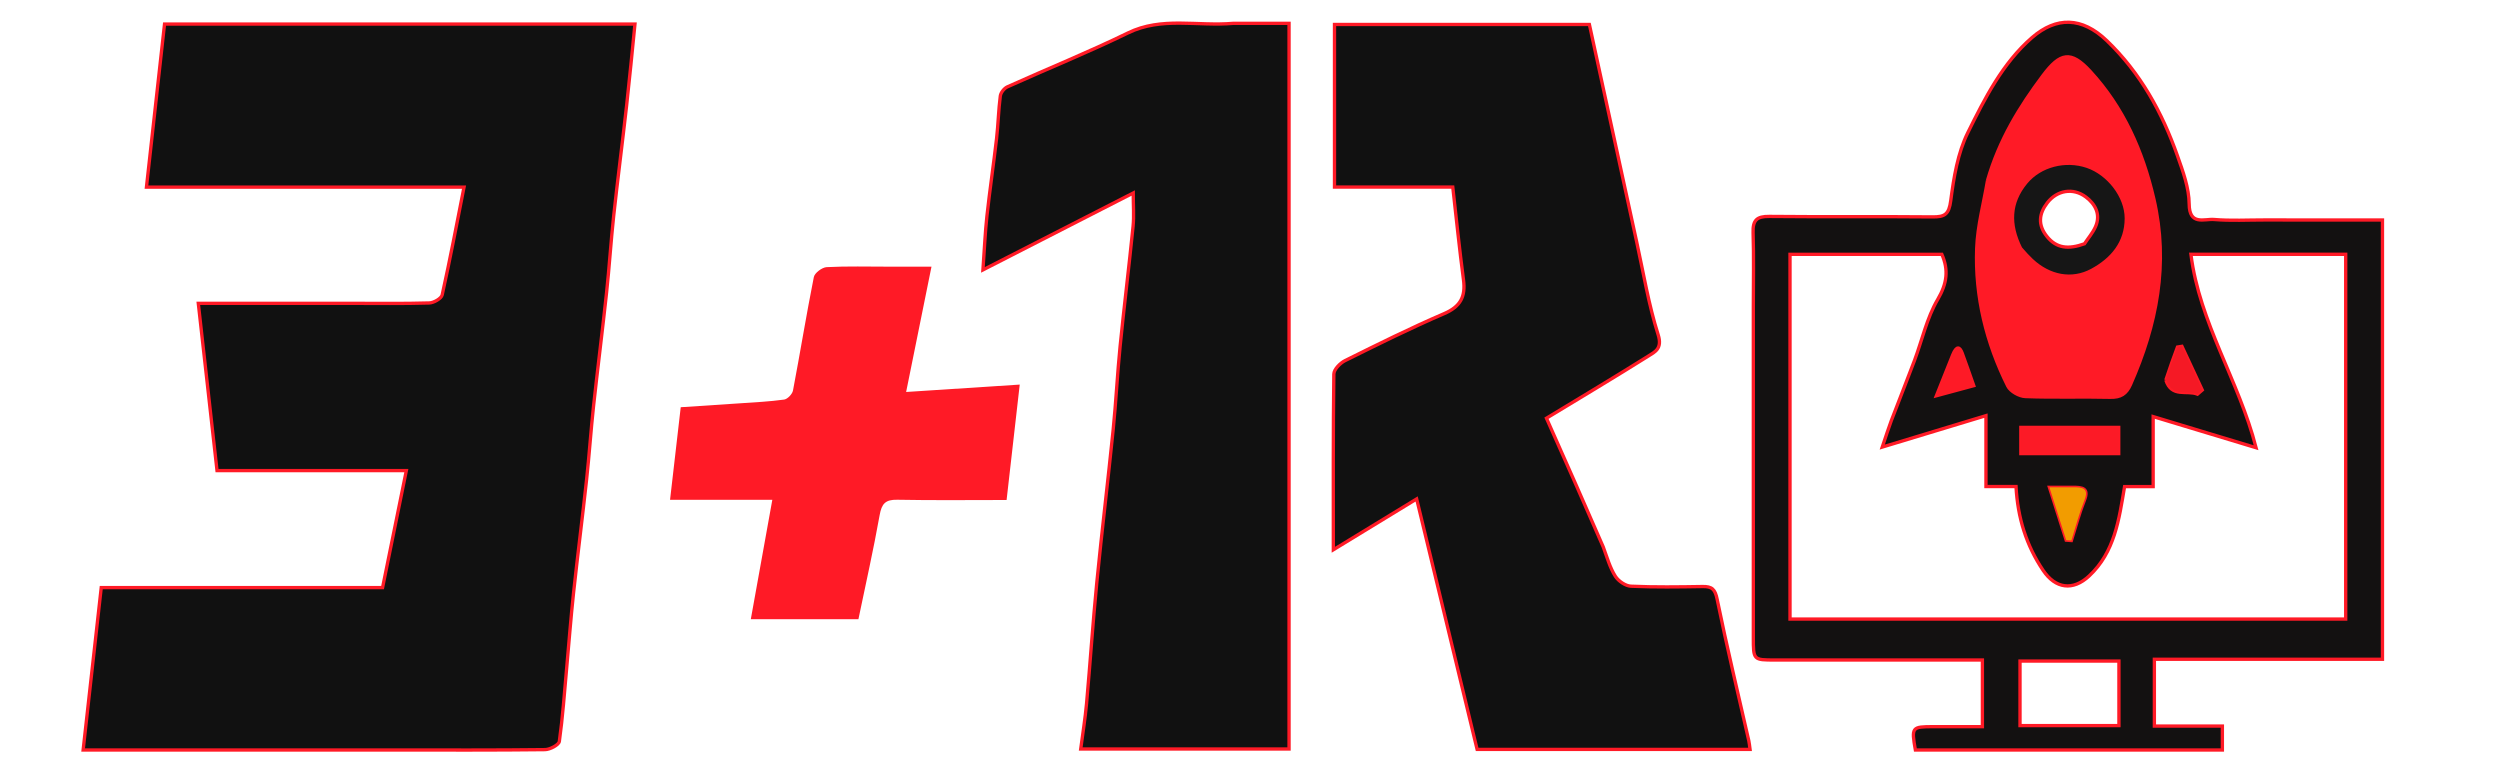 <?xml version="1.0" encoding="UTF-8" standalone="no"?>
<svg
   version="1.1"
   id="Layer_1"
   x="0px"
   y="0px"
   width="100%"
   viewBox="0 0 750 230"
   enable-background="new 0 0 750 230"
   xml:space="preserve"
   sodipodi:docname="3mas1rApp_adobe_express.svg"
   inkscape:version="1.2.2 (b0a8486541, 2022-12-01)"
   xmlns:inkscape="http://www.inkscape.org/namespaces/inkscape"
   xmlns:sodipodi="http://sodipodi.sourceforge.net/DTD/sodipodi-0.dtd"
   xmlns="http://www.w3.org/2000/svg"
   xmlns:svg="http://www.w3.org/2000/svg"><defs
   id="defs35" /><sodipodi:namedview
   id="namedview33"
   pagecolor="#ffffff"
   bordercolor="#000000"
   borderopacity="0.25"
   inkscape:showpageshadow="2"
   inkscape:pageopacity="0.0"
   inkscape:pagecheckerboard="0"
   inkscape:deskcolor="#d1d1d1"
   showgrid="false"
   inkscape:zoom="1.6133333"
   inkscape:cx="363.22314"
   inkscape:cy="115.28926"
   inkscape:window-width="1920"
   inkscape:window-height="1009"
   inkscape:window-x="-8"
   inkscape:window-y="-8"
   inkscape:window-maximized="1"
   inkscape:current-layer="Layer_1" />

<path
   fill="#111111"
   opacity="1"
   stroke="none"
   d=" M118,225   C86.854,225 56.207,225 24.94,225   C26.756,208.712 28.539,192.722 30.372,176.282   C58.141,176.282 86.212,176.282 114.77,176.282   C117.163,164.499 119.494,153.024 121.901,141.175   C103.105,141.175 84.362,141.175 65.105,141.175   C63.226,124.398 61.383,107.94 59.487,91   C75.364,91 90.323,91 105.281,91   C113.114,91 120.951,91.119 128.777,90.887   C130.143,90.847 132.419,89.539 132.659,88.459   C135.011,77.866 137.021,67.198 139.209,56.144   C107.466,56.144 76.03,56.144 43.935,56.144   C45.768,39.62 47.554,23.519 49.363,7.21   C96.461,7.21 143.562,7.21 190.488,7.21   C189.651,15.434 188.894,23.56 187.983,31.669   C186.744,42.702 185.309,53.712 184.108,64.748   C183.275,72.4 182.799,80.09 181.975,87.743   C180.752,99.108 179.3,110.449 178.064,121.813   C177.266,129.15 176.777,136.522 175.978,143.859   C174.742,155.21 173.289,166.536 172.063,177.888   C171.253,185.391 170.682,192.919 169.999,200.436   C169.332,207.773 168.824,215.133 167.801,222.42   C167.654,223.461 165.003,224.87 163.497,224.888   C148.5,225.072 133.499,225 118,225  z"
   id="path4"
   style="stroke:#ff1a26;stroke-opacity:1" />
<path
   fill="#111111"
   opacity="1"
   stroke="none"
   d=" M480.982,164.109   C482.159,167.32 482.998,170.34 484.602,172.876   C485.519,174.324 487.646,175.787 489.291,175.861   C496.44,176.184 503.614,176.079 510.776,175.961   C513.595,175.914 514.526,176.749 515.145,179.785   C518.038,193.991 521.437,208.093 524.642,222.236   C524.817,223.009 524.87,223.81 525.009,224.811   C497.698,224.811 470.581,224.811 443.133,224.811   C437.137,199.975 431.138,175.124 424.996,149.684   C416.508,154.861 408.479,159.757 400.001,164.928   C400.001,147.059 399.922,129.638 400.151,112.222   C400.169,110.834 402.037,108.922 403.51,108.19   C413.333,103.31 423.168,98.42 433.239,94.092   C438.155,91.98 439.713,88.983 439.046,83.943   C437.83,74.75 436.901,65.519 435.831,56.114   C423.954,56.114 412.326,56.114 400.349,56.114   C400.349,39.831 400.349,23.763 400.349,7.346   C425.506,7.346 450.901,7.346 476.816,7.346   C481.506,28.917 486.248,50.79 491.021,72.656   C493.05,81.95 494.597,91.402 497.451,100.438   C498.754,104.566 496.519,105.549 494.459,106.843   C484.496,113.1 474.385,119.12 463.937,125.461   C469.636,138.265 475.299,150.99 480.982,164.109  z"
   id="path6"
   style="stroke:#ff1a26;stroke-opacity:1" />
<path
   fill="#111111"
   opacity="1"
   stroke="none"
   d=" M369.998,7   C375.808,7 381.117,7 386.712,7   C386.712,79.623 386.712,152.014 386.712,224.703   C365.904,224.703 345.021,224.703 324.211,224.703   C324.819,220.057 325.561,215.569 325.968,211.05   C327.055,198.97 327.85,186.862 329.038,174.792   C330.543,159.492 332.397,144.226 333.95,128.929   C334.795,120.611 335.198,112.247 336.031,103.928   C337.234,91.909 338.715,79.918 339.923,67.899   C340.235,64.796 339.97,61.634 339.97,57.902   C325.008,65.555 310.407,73.023 294.884,80.963   C295.325,74.814 295.531,69.786 296.079,64.796   C296.931,57.027 298.082,49.291 298.973,41.525   C299.459,37.294 299.547,33.014 300.094,28.793   C300.225,27.781 301.269,26.478 302.227,26.046   C314.253,20.62 326.512,15.682 338.36,9.898   C348.541,4.927 359.131,7.947 369.998,7  z"
   id="path8"
   style="fill:#111111;fill-opacity:1;stroke:#ff1a26;stroke-opacity:1" />
<path
   fill="#131111"
   opacity="1"
   stroke="none"
   d=" M641,225.002   C618.523,225.002 596.547,225.002 574.612,225.002   C573.41,218.147 573.524,218.004 580.023,217.999   C584.83,217.996 589.638,217.998 594.72,217.998   C594.72,211.349 594.72,204.946 594.72,198.002   C590.308,198.002 585.867,198.002 581.427,198.002   C565.097,198.002 548.767,198.002 532.437,198.001   C526.014,198.001 526.002,197.999 526.001,191.259   C525.996,158.099 525.998,124.939 525.998,91.779   C525.998,84.448 526.17,77.11 525.927,69.786   C525.803,66.061 527.037,64.886 530.771,64.925   C547.099,65.095 563.431,64.907 579.759,65.068   C583.449,65.104 584.686,64.301 585.22,60.219   C586.131,53.252 587.304,45.911 590.378,39.725   C595.47,29.476 600.776,18.917 609.618,11.262   C616.895,4.963 624.571,5.017 632.051,12.201   C642.135,21.886 648.658,33.751 653.239,46.748   C654.888,51.425 656.709,56.368 656.75,61.204   C656.807,67.768 661.29,65.6 664.216,65.846   C669.263,66.271 674.371,65.98 679.453,65.986   C683.431,65.991 687.409,65.993 691.387,65.994   C699.082,65.995 706.778,65.994 714.742,65.994   C714.742,109.187 714.742,153.282 714.742,197.785   C692.089,197.785 669.353,197.785 646.31,197.785   C646.31,204.586 646.31,210.991 646.31,217.818   C652.939,217.818 659.682,217.818 666.711,217.818   C666.711,220.295 666.711,222.363 666.711,225.002   C658.38,225.002 649.94,225.002 641,225.002  M537.002,156.5   C537.002,166.262 537.002,176.025 537.002,185.711   C592.981,185.711 648.374,185.711 703.71,185.711   C703.71,149.025 703.71,112.629 703.71,76.29   C688.347,76.29 673.274,76.29 657.272,76.29   C659.87,96.939 671.634,114.113 676.827,134.316   C666.13,131.081 656.231,128.088 645.947,124.978   C645.947,132.043 645.947,138.823 645.947,145.982   C642.868,145.982 640.113,145.982 637.371,145.982   C635.697,155.911 634.421,165.581 626.776,172.759   C621.867,177.367 616.645,176.615 612.952,171.133   C607.866,163.584 605.31,155.311 604.803,145.957   C601.845,145.957 599.095,145.957 595.786,145.957   C595.786,138.738 595.786,131.902 595.786,124.697   C585.315,127.87 575.473,130.852 564.68,134.122   C565.938,130.425 566.6,128.27 567.4,126.167   C569.681,120.172 572.069,114.216 574.321,108.21   C576.626,102.065 578.033,95.416 581.301,89.85   C584.124,85.043 584.619,80.993 582.552,76.294   C567.374,76.294 552.297,76.294 537.002,76.294   C537.002,102.891 537.002,129.195 537.002,156.5  M596.267,54.094   C595.132,60.883 593.266,67.645 593.012,74.467   C592.473,88.979 595.869,102.852 602.348,115.845   C603.13,117.414 605.766,118.89 607.599,118.961   C616.082,119.29 624.589,118.969 633.08,119.179   C636.215,119.256 637.906,118.168 639.152,115.349   C647.052,97.468 650.649,79.117 646.148,59.657   C642.835,45.327 637.047,32.243 627.024,21.369   C621.26,15.115 618.095,15.73 612.889,22.675   C605.843,32.076 599.776,41.944 596.267,54.094  M606.002,204.571   C606.002,208.993 606.002,213.415 606.002,217.682   C616.369,217.682 626.101,217.682 635.678,217.682   C635.678,210.958 635.678,204.556 635.678,198.324   C625.622,198.324 615.89,198.324 606.002,198.324   C606.002,200.294 606.002,201.946 606.002,204.571  M628.42,136.073   C630.825,136.073 633.23,136.073 635.618,136.073   C635.618,132.979 635.618,130.716 635.618,128.23   C625.693,128.23 616.024,128.23 606.253,128.23   C606.253,131.265 606.253,133.944 606.253,136.073   C613.604,136.073 620.525,136.073 628.42,136.073  M621.282,146.196   C619.55,146.196 617.819,146.196 614.827,146.196   C616.738,152.216 618.297,157.131 619.857,162.046   C620.377,162.084 620.896,162.121 621.415,162.158   C622.688,158.141 623.737,154.034 625.298,150.132   C626.745,146.513 624.925,146.12 621.282,146.196  M649.754,114.022   C651.484,119.393 656.042,116.953 659.248,118.246   C659.725,117.833 660.203,117.42 660.68,117.007   C658.645,112.637 656.61,108.267 654.575,103.897   C654.13,103.97 653.685,104.042 653.24,104.115   C652.116,107.166 650.991,110.218 649.754,114.022  M585.805,106.492   C584.316,110.219 582.828,113.946 580.919,118.725   C585.286,117.546 588.632,116.643 592.13,115.698   C590.85,112.084 589.804,109.001 588.663,105.953   C587.959,104.07 587.009,103.538 585.805,106.492  z"
   id="path10"
   style="stroke:#ff1a26;stroke-opacity:1" />
<path
   fill="#FF1A26"
   opacity="1"
   stroke="none"
   d=" M266.983,80   C271.125,80 274.771,80 279.445,80   C276.851,92.821 274.346,105.201 271.839,117.594   C283.376,116.843 294.279,116.133 305.919,115.375   C304.634,126.669 303.325,138.167 301.978,150   C290.795,150 279.99,150.135 269.192,149.923   C265.633,149.853 264.505,151.091 263.893,154.534   C262.049,164.903 259.72,175.186 257.526,185.765   C246.944,185.765 236.171,185.765 225.242,185.765   C227.382,173.885 229.505,162.105 231.696,149.944   C221.525,149.944 211.417,149.944 201.015,149.944   C202.103,140.509 203.144,131.482 204.219,122.165   C210.211,121.772 216.099,121.404 221.984,120.994   C226.411,120.686 230.856,120.485 235.242,119.871   C236.265,119.728 237.695,118.223 237.899,117.148   C240.056,105.817 241.898,94.426 244.151,83.116   C244.399,81.872 246.62,80.214 248,80.141   C254.148,79.817 260.322,80 266.983,80  z"
   id="path12" />

<path
   fill="#FF1A26"
   opacity="1"
   stroke="none"
   d=" M596.507,53.762   C599.776,41.944 605.843,32.076 612.889,22.675   C618.095,15.73 621.26,15.115 627.024,21.369   C637.047,32.243 642.835,45.327 646.148,59.657   C650.649,79.117 647.052,97.468 639.152,115.349   C637.906,118.168 636.215,119.256 633.08,119.179   C624.589,118.969 616.082,119.29 607.599,118.961   C605.766,118.89 603.13,117.414 602.348,115.845   C595.869,102.852 592.473,88.979 593.012,74.467   C593.266,67.645 595.132,60.883 596.507,53.762  M606.351,74.848   C607.398,75.918 608.408,77.027 609.498,78.051   C614.78,83.013 621.595,84.323 627.567,81.093   C633.668,77.793 637.872,72.815 637.899,65.546   C637.923,58.882 632.506,52.056 626.177,49.897   C619.669,47.677 612.042,49.569 607.764,54.773   C602.837,60.768 602.594,67.335 606.351,74.848  z"
   id="path16"
   style="fill:#ff1a26;fill-opacity:1" />

<path
   fill="#FC1A26"
   opacity="1"
   stroke="none"
   d=" M627.933,136.073   C620.525,136.073 613.604,136.073 606.253,136.073   C606.253,133.944 606.253,131.265 606.253,128.23   C616.024,128.23 625.693,128.23 635.618,128.23   C635.618,130.716 635.618,132.979 635.618,136.073   C633.23,136.073 630.825,136.073 627.933,136.073  z"
   id="path20" />
<path
   fill="#F29C00"
   opacity="1"
   stroke="none"
   d=" M621.715,146.196   C624.925,146.12 626.745,146.513 625.298,150.132   C623.737,154.034 622.688,158.141 621.415,162.158   C620.896,162.121 620.377,162.084 619.857,162.046   C618.297,157.131 616.738,152.216 614.827,146.196   C617.819,146.196 619.55,146.196 621.715,146.196  z"
   id="path22" />
<path
   fill="#F51925"
   opacity="1"
   stroke="none"
   d=" M649.811,113.646   C650.991,110.218 652.116,107.166 653.24,104.115   C653.685,104.042 654.13,103.97 654.575,103.897   C656.61,108.267 658.645,112.637 660.68,117.007   C660.203,117.42 659.725,117.833 659.248,118.246   C656.042,116.953 651.484,119.393 649.811,113.646  z"
   id="path24" />
<path
   fill="#FE1A26"
   opacity="1"
   stroke="none"
   d=" M585.857,106.112   C587.009,103.538 587.959,104.07 588.663,105.953   C589.804,109.001 590.85,112.084 592.13,115.698   C588.632,116.643 585.286,117.546 580.919,118.725   C582.828,113.946 584.316,110.219 585.857,106.112  z"
   id="path26" />
<path
   fill="#161616"
   opacity="1"
   stroke="none"
   d=" M606.181,74.504   C602.594,67.335 602.837,60.768 607.764,54.773   C612.042,49.569 619.669,47.677 626.177,49.897   C632.506,52.056 637.923,58.882 637.899,65.546   C637.872,72.815 633.668,77.793 627.567,81.093   C621.595,84.323 614.78,83.013 609.498,78.051   C608.408,77.027 607.398,75.918 606.181,74.504  M625.34,73.135   C626.457,71.443 627.824,69.862 628.64,68.035   C630.297,64.328 628.551,61.192 625.765,59.104   C621.879,56.19 617.055,57.107 614.174,60.863   C611.686,64.106 611.303,67.45 614.052,70.902   C616.954,74.545 620.548,74.851 625.34,73.135  z"
   id="path28"
   style="stroke:#ff1a26;stroke-opacity:1" />

<circle
   id="path1917"
   style="fill:#ff1a26;stroke:#ff1a26;stroke-opacity:1"
   cx="257.851"
   cy="118.388"
   r="0.312" /></svg>
